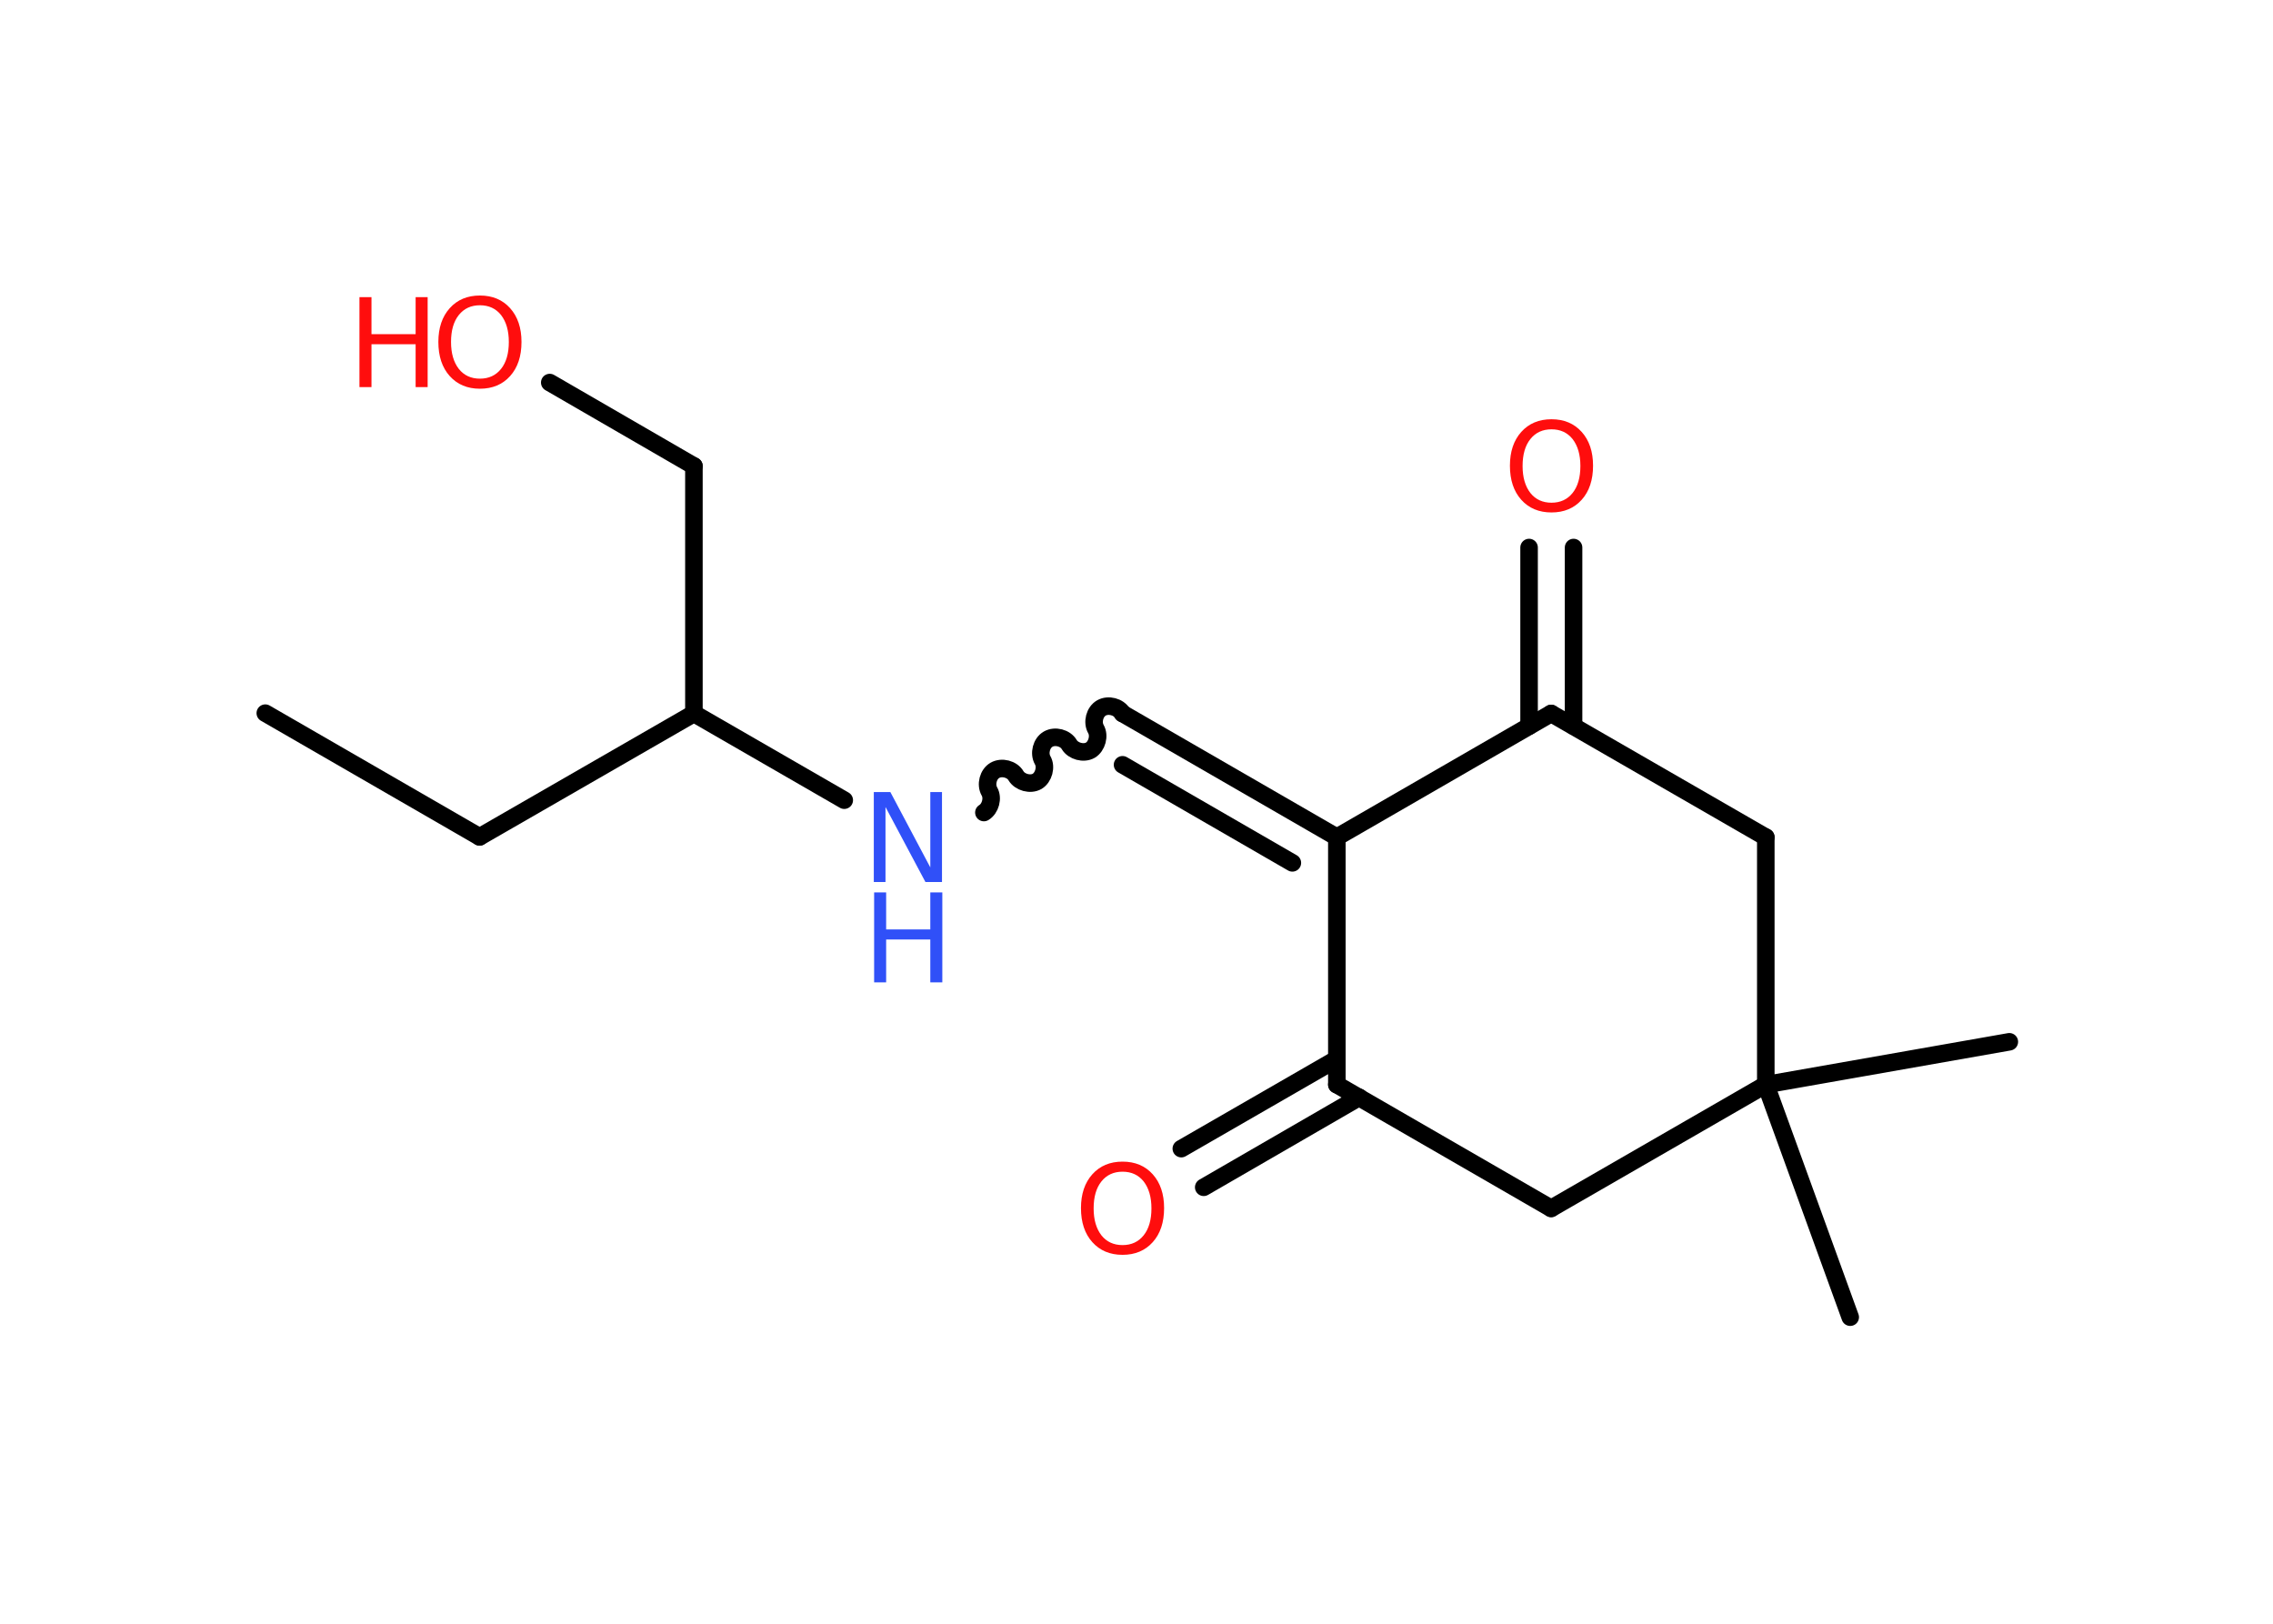 <?xml version='1.0' encoding='UTF-8'?>
<!DOCTYPE svg PUBLIC "-//W3C//DTD SVG 1.1//EN" "http://www.w3.org/Graphics/SVG/1.1/DTD/svg11.dtd">
<svg version='1.2' xmlns='http://www.w3.org/2000/svg' xmlns:xlink='http://www.w3.org/1999/xlink' width='70.0mm' height='50.0mm' viewBox='0 0 70.0 50.0'>
  <desc>Generated by the Chemistry Development Kit (http://github.com/cdk)</desc>
  <g stroke-linecap='round' stroke-linejoin='round' stroke='#000000' stroke-width='.54' fill='#FF0D0D'>
    <rect x='.0' y='.0' width='70.0' height='50.0' fill='#FFFFFF' stroke='none'/>
    <g id='mol1' class='mol'>
      <line id='mol1bnd1' class='bond' x1='8.17' y1='21.96' x2='14.77' y2='25.77'/>
      <line id='mol1bnd2' class='bond' x1='14.77' y1='25.77' x2='21.37' y2='21.97'/>
      <line id='mol1bnd3' class='bond' x1='21.37' y1='21.97' x2='21.37' y2='14.35'/>
      <line id='mol1bnd4' class='bond' x1='21.37' y1='14.35' x2='16.93' y2='11.78'/>
      <line id='mol1bnd5' class='bond' x1='21.37' y1='21.97' x2='26.0' y2='24.64'/>
      <path id='mol1bnd6' class='bond' d='M34.57 21.97c-.12 -.21 -.44 -.29 -.65 -.17c-.21 .12 -.29 .44 -.17 .65c.12 .21 .03 .53 -.17 .65c-.21 .12 -.53 .03 -.65 -.17c-.12 -.21 -.44 -.29 -.65 -.17c-.21 .12 -.29 .44 -.17 .65c.12 .21 .03 .53 -.17 .65c-.21 .12 -.53 .03 -.65 -.17c-.12 -.21 -.44 -.29 -.65 -.17c-.21 .12 -.29 .44 -.17 .65c.12 .21 .03 .53 -.17 .65' fill='none' stroke='#000000' stroke-width='.54'/>
      <g id='mol1bnd7' class='bond'>
        <line x1='34.57' y1='21.97' x2='41.17' y2='25.78'/>
        <line x1='34.57' y1='23.55' x2='39.8' y2='26.57'/>
      </g>
      <line id='mol1bnd8' class='bond' x1='41.17' y1='25.78' x2='47.77' y2='21.97'/>
      <g id='mol1bnd9' class='bond'>
        <line x1='47.09' y1='22.36' x2='47.09' y2='16.86'/>
        <line x1='48.46' y1='22.36' x2='48.46' y2='16.86'/>
      </g>
      <line id='mol1bnd10' class='bond' x1='47.77' y1='21.97' x2='54.38' y2='25.78'/>
      <line id='mol1bnd11' class='bond' x1='54.38' y1='25.78' x2='54.38' y2='33.4'/>
      <line id='mol1bnd12' class='bond' x1='54.38' y1='33.4' x2='56.98' y2='40.56'/>
      <line id='mol1bnd13' class='bond' x1='54.38' y1='33.4' x2='61.88' y2='32.08'/>
      <line id='mol1bnd14' class='bond' x1='54.38' y1='33.4' x2='47.77' y2='37.21'/>
      <line id='mol1bnd15' class='bond' x1='47.77' y1='37.21' x2='41.17' y2='33.4'/>
      <line id='mol1bnd16' class='bond' x1='41.17' y1='25.78' x2='41.17' y2='33.4'/>
      <g id='mol1bnd17' class='bond'>
        <line x1='41.86' y1='33.79' x2='37.07' y2='36.56'/>
        <line x1='41.17' y1='32.61' x2='36.38' y2='35.37'/>
      </g>
      <g id='mol1atm5' class='atom'>
        <path d='M14.78 9.4q-.41 .0 -.65 .3q-.24 .3 -.24 .83q.0 .52 .24 .83q.24 .3 .65 .3q.41 .0 .65 -.3q.24 -.3 .24 -.83q.0 -.52 -.24 -.83q-.24 -.3 -.65 -.3zM14.78 9.1q.58 .0 .93 .39q.35 .39 .35 1.04q.0 .66 -.35 1.05q-.35 .39 -.93 .39q-.58 .0 -.93 -.39q-.35 -.39 -.35 -1.05q.0 -.65 .35 -1.04q.35 -.39 .93 -.39z' stroke='none'/>
        <path d='M11.07 9.15h.37v1.14h1.36v-1.14h.37v2.77h-.37v-1.32h-1.36v1.32h-.37v-2.77z' stroke='none'/>
      </g>
      <g id='mol1atm6' class='atom'>
        <path d='M26.92 24.39h.5l1.23 2.32v-2.32h.36v2.77h-.51l-1.23 -2.31v2.31h-.36v-2.77z' stroke='none' fill='#3050F8'/>
        <path d='M26.92 27.48h.37v1.14h1.36v-1.14h.37v2.77h-.37v-1.32h-1.36v1.32h-.37v-2.77z' stroke='none' fill='#3050F8'/>
      </g>
      <path id='mol1atm10' class='atom' d='M47.78 13.22q-.41 .0 -.65 .3q-.24 .3 -.24 .83q.0 .52 .24 .83q.24 .3 .65 .3q.41 .0 .65 -.3q.24 -.3 .24 -.83q.0 -.52 -.24 -.83q-.24 -.3 -.65 -.3zM47.78 12.91q.58 .0 .93 .39q.35 .39 .35 1.04q.0 .66 -.35 1.05q-.35 .39 -.93 .39q-.58 .0 -.93 -.39q-.35 -.39 -.35 -1.05q.0 -.65 .35 -1.04q.35 -.39 .93 -.39z' stroke='none'/>
      <path id='mol1atm17' class='atom' d='M34.57 36.08q-.41 .0 -.65 .3q-.24 .3 -.24 .83q.0 .52 .24 .83q.24 .3 .65 .3q.41 .0 .65 -.3q.24 -.3 .24 -.83q.0 -.52 -.24 -.83q-.24 -.3 -.65 -.3zM34.57 35.77q.58 .0 .93 .39q.35 .39 .35 1.04q.0 .66 -.35 1.05q-.35 .39 -.93 .39q-.58 .0 -.93 -.39q-.35 -.39 -.35 -1.05q.0 -.65 .35 -1.04q.35 -.39 .93 -.39z' stroke='none'/>
    </g>
  </g>
</svg>
